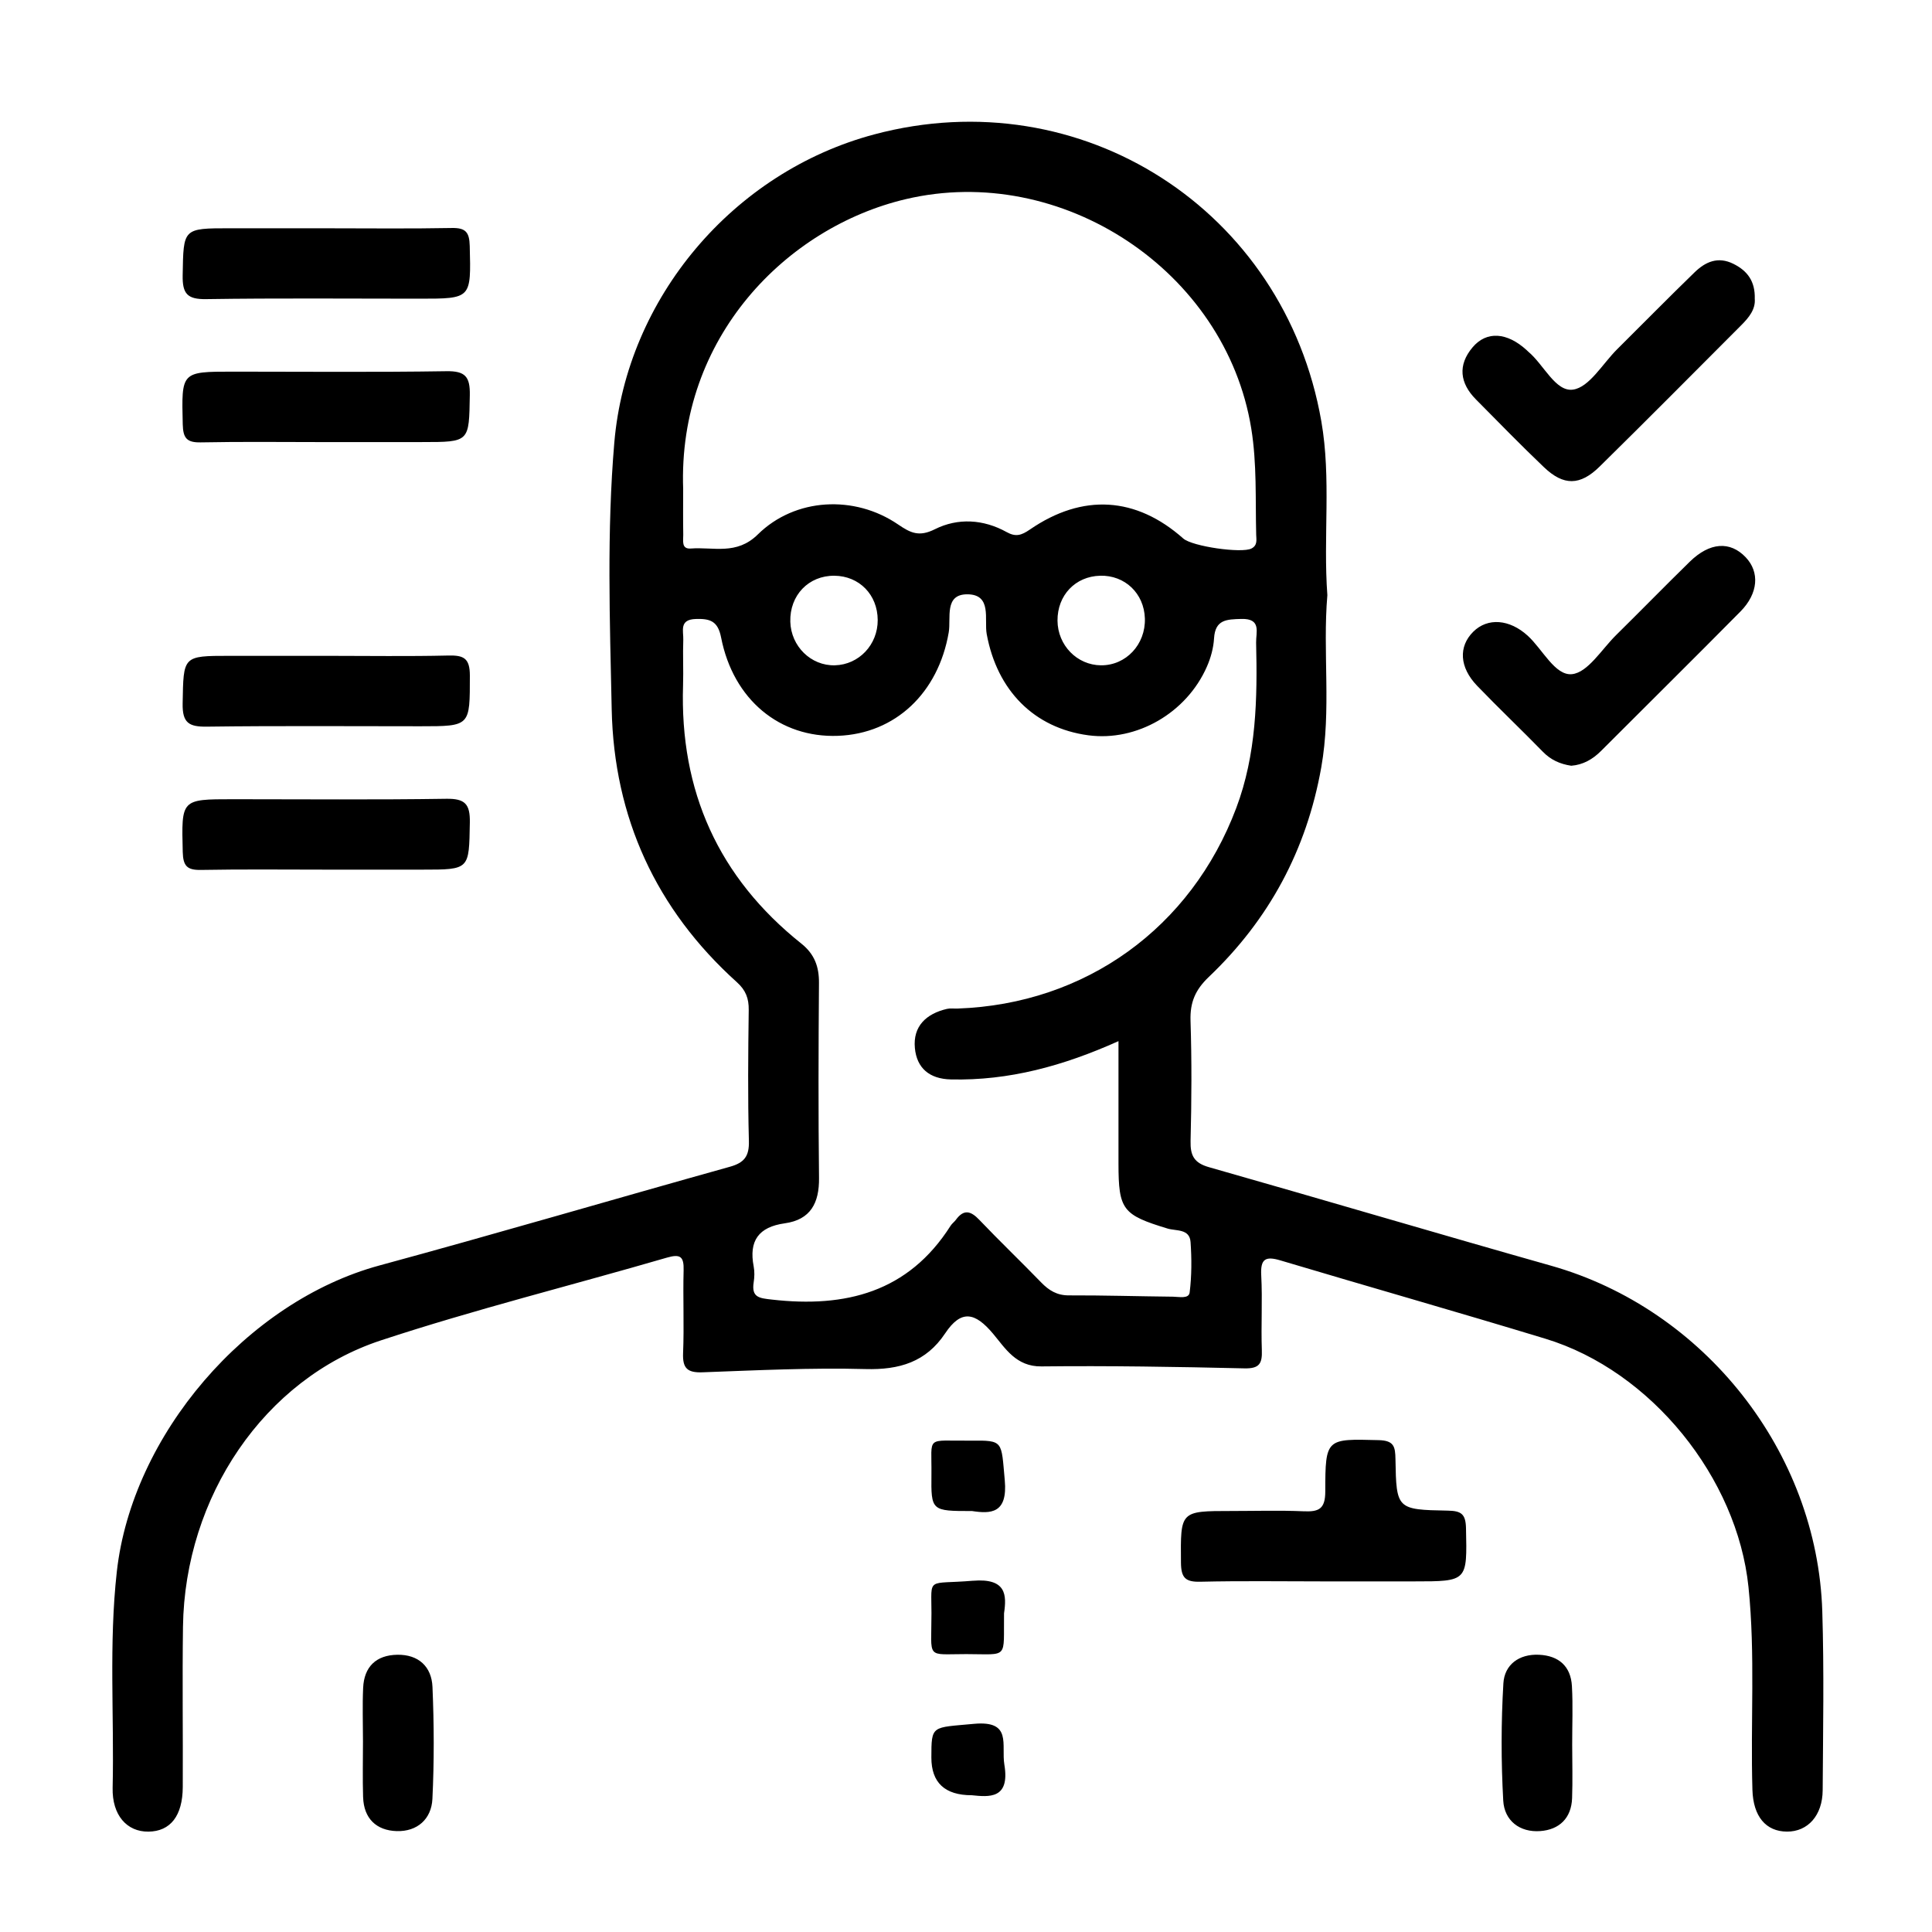 <?xml version="1.0" encoding="UTF-8"?>
<svg id="Layer_1" data-name="Layer 1" xmlns="http://www.w3.org/2000/svg" viewBox="0 0 800 800">
  <defs>
    <style>
      .cls-1 {
        fill: none;
      }
    </style>
  </defs>
  <rect class="cls-1" width="800" height="800"/>
  <path d="M650.65,317.08c-4.71-.7-8.52-2.44-11.78-5.79-8.97-9.2-18.31-18.06-27.22-27.32-7.37-7.66-7.78-16.25-1.61-22.38,5.99-5.95,15.05-5.2,22.56,1.65,6.17,5.64,11.3,16.58,18.28,15.92,6.58-.62,12.37-10.34,18.35-16.22,10.21-10.06,20.22-20.33,30.47-30.35,8.27-8.08,16.69-8.63,23.15-1.84,5.84,6.13,5.25,14.96-2.17,22.47-19.13,19.35-38.48,38.46-57.7,57.71-3.51,3.52-7.53,5.77-12.32,6.14Zm67.09-207.84c-6.38-3.17-11.56-.82-16,3.48-10.84,10.5-21.41,21.28-32.13,31.91-6,5.96-11.52,15.76-18.26,16.7-7.23,1.02-12.06-10.3-18.46-15.65-.28-.24-.53-.51-.8-.76-8.05-7.31-16.5-7.99-22.31-1.12-6.22,7.36-5.33,14.84,1.39,21.61,9.34,9.41,18.57,18.93,28.17,28.07,8.11,7.72,14.92,7.7,23.05-.3,19.69-19.36,39.12-38.99,58.64-58.53,3.17-3.17,5.94-6.58,5.58-10.94,.2-7.2-3-11.57-8.87-14.47Zm-132.23,545.58c22.26,0,22,0,21.53-22-.13-5.91-1.95-7.2-7.55-7.3-21.14-.39-21.3-.6-21.66-21.31-.09-5.17-.57-7.72-6.96-7.88-21.71-.55-22.09-.87-22.1,21.24,0,7.37-2.75,8.49-9.02,8.22-9.93-.43-19.89-.12-29.84-.12-21.36,0-21.08,0-20.9,21.39,.06,6.32,1.87,8.05,8.06,7.9,16.94-.4,33.89-.14,50.84-.14,12.53,0,25.05,0,37.58,0ZM95.35,94.52c-19.74,0-19.36,0-19.71,19.47-.14,7.66,1.93,9.99,9.75,9.87,29.44-.45,58.89-.18,88.34-.18,21.55,0,21.32,0,20.78-21.81-.14-5.79-1.73-7.58-7.51-7.46-17.29,.33-34.6,.12-51.9,.12-13.25,0-26.5,0-39.75,0Zm79.46,88.53c19.76,0,19.39,0,19.73-19.44,.13-7.62-1.85-10.03-9.72-9.9-29.44,.46-58.89,.18-88.34,.18-21.56,0-21.33,0-20.81,21.79,.14,5.75,1.66,7.61,7.48,7.5,16.93-.34,33.86-.12,50.79-.12,13.62,0,27.24,0,40.86,0Zm-79.72,88.52c-19.53,0-19.1,0-19.46,19.74-.15,8.05,2.62,9.68,10.03,9.58,29.44-.39,58.89-.16,88.34-.16,20.92,0,20.54,0,20.56-20.97,0-7.23-2.54-8.47-8.93-8.32-16.55,.39-33.13,.13-49.69,.13-13.62,0-27.24,0-40.86,0Zm79.78,88.53c19.72,0,19.33,0,19.68-19.5,.14-7.69-2-9.96-9.78-9.84-29.44,.45-58.89,.18-88.34,.18-21.55,0-21.3,0-20.76,21.84,.15,5.82,1.8,7.54,7.54,7.44,17.29-.32,34.6-.12,51.9-.12,13.25,0,26.5,0,39.75,0Zm-24.51,384.08c.27,8.83,5.5,13.79,13.9,14.04,8.52,.26,14.38-4.98,14.79-13.31,.75-15.43,.69-30.95,.03-46.39-.36-8.39-5.76-13.47-14.58-13.32-8.74,.15-13.72,4.93-14.13,13.68-.34,7.35-.07,14.73-.07,22.1,0,7.73-.19,15.47,.05,23.2Zm500.54-45.99c-.46-8.24-5.46-12.61-13.63-12.99-8.28-.39-14.29,4.11-14.75,11.83-.96,16.15-.96,32.42-.06,48.57,.46,8.27,6.8,13.24,15.33,12.61,7.83-.57,12.88-5.3,13.18-13.62,.26-7.36,.05-14.73,.04-22.1-.02-8.1,.34-16.22-.11-24.3Zm-248.06-43.64c-19.31,1.61-17.15-1.92-17.14,13.48,.01,19.29-2.54,16.88,14.44,16.9,17.76,.02,15.34,2.29,15.61-16.89,1.09-7.47,1.09-14.65-12.92-13.48Zm13.21-41.65c-1.5-16.28-.35-16.5-14.16-16.36-18.87,.19-16.02-2.38-16.2,13.96-.17,15.19-.04,15.19,16.83,15.19,7.65,1.16,14.82,1.15,13.53-12.79Zm-.16,117.83c-1.37-8.23,3.39-18.42-12.65-16.92-17.46,1.64-17.58,.36-17.58,13.96q0,15.6,16.74,15.6c7.04,.71,15.88,1.73,13.49-12.64Zm338.84,10.56c-.06,10.45-6.15,17.17-14.75,17.14-8.79-.03-14.01-6.29-14.34-17.29-.84-27.98,1.25-55.98-1.63-83.98-4.64-45.13-40.17-89.47-84.08-102.82-36.5-11.1-73.2-21.53-109.76-32.44-6.23-1.86-8.29-.57-7.92,6.21,.55,10.3-.12,20.66,.25,30.97,.2,5.52-1,7.67-7.2,7.53-28.02-.65-56.06-1.12-84.08-.81-10.51,.12-14.98-7.55-20.05-13.58-7.39-8.78-13.13-10.12-19.8-.11-7.91,11.88-18.96,15.17-33,14.79-22.46-.61-44.98,.52-67.46,1.34-6.25,.23-8.32-1.62-8.06-7.94,.47-11.41-.09-22.87,.22-34.29,.15-5.64-1.29-6.89-6.92-5.25-39.46,11.49-79.42,21.41-118.42,34.26-48.4,15.94-81.21,64.9-81.96,118.54-.31,22.12,.02,44.26-.09,66.39-.06,11.99-5.13,18.39-14.22,18.49-8.95,.1-15.08-6.85-14.82-18.14,.67-29.83-1.6-59.67,1.73-89.5,6.32-56.65,53.82-111.89,108.76-126.8,48.49-13.16,96.7-27.36,145.1-40.87,5.99-1.67,8.04-4.38,7.87-10.71-.48-18.06-.31-36.14-.07-54.21,.06-4.8-1.22-8.18-4.88-11.48-33.5-30.17-50.91-68.22-51.86-112.99-.78-36.83-2.06-73.73,1.09-110.55,5.12-59.76,49.17-111.96,107.64-127.54,85.74-22.86,169.87,31.27,185.11,118.77,4.16,23.88,.72,47.84,2.5,72.03-2.01,23.53,1.72,47.42-2.53,71.34-6.09,34.22-21.63,63-46.55,86.73-5.62,5.35-7.82,10.54-7.58,18.13,.53,16.58,.44,33.2,.02,49.78-.15,6.09,1.47,9.13,7.64,10.88,47.28,13.44,94.4,27.43,141.69,40.81,63.33,17.92,110.18,77,112.25,143.08,.77,24.69,.31,49.42,.16,74.13ZM282.88,202.67c0,6.26-.07,12.53,.04,18.79,.04,2.36-.87,5.98,3.13,5.67,9.41-.72,18.94,2.85,27.74-5.82,15.48-15.25,40.08-16.43,58.05-4.17,5.19,3.54,8.7,5.3,15.3,1.99,9.47-4.74,20.06-4.15,29.68,1.19,3.76,2.09,6.08,1.39,9.63-1.05,21.92-15.07,44.01-13.58,63.51,3.71,3.73,3.3,24.18,6.22,28.23,4.15,2.61-1.33,2.02-3.67,1.97-5.72-.37-14.68,.34-29.3-2.05-44.03-10.62-65.3-78.62-110.14-143.08-94.91-49.24,11.63-94.47,57.2-92.14,120.2Zm172.67,35.73c-10.28,.25-17.73,8.09-17.66,18.59,.07,10.19,8.09,18.43,18.01,18.5,10.35,.08,18.51-8.64,18.17-19.41-.33-10.37-8.25-17.94-18.52-17.69Zm-110.02,0c-10.7-.11-18.58,8.1-18.28,19.04,.28,10.19,8.56,18.3,18.45,18.05,9.96-.25,17.79-8.53,17.74-18.76-.05-10.47-7.62-18.22-17.91-18.33Zm147.45,275.88c-.39-5.57-6.03-4.5-9.51-5.56-18.61-5.66-20.32-7.74-20.33-26.91,0-16.47,0-32.94,0-50.7-22.94,10.3-45.41,16.41-69.38,15.86-8.92-.2-14.15-4.7-14.93-13-.85-9.04,4.72-14.22,13.28-16.21,1.41-.33,2.94-.08,4.41-.14,53-1.86,96.71-33.44,115.38-83.03,8.37-22.22,8.78-45.29,8.23-68.5-.1-4.22,2.33-10.04-6.13-9.8-6.03,.17-10.82,.2-11.29,8.05-.23,3.94-1.35,8.03-2.94,11.66-8.42,19.25-29.14,31.13-49.1,28.47-22.51-3-37.81-18.61-42.09-41.88-1.12-6.07,2.35-16.51-8.1-16.5-9.59,.02-6.62,9.87-7.63,15.75-4.31,25.09-22.09,41.95-45.85,42.85-24.1,.91-43.37-14.95-48.41-40.73-1.33-6.81-4.57-7.85-10.53-7.65-6.95,.23-4.99,5.02-5.13,8.62-.23,6.26,.11,12.54-.09,18.8-1.42,43.82,14.66,79.63,49,107.01,5.4,4.31,7.33,9.51,7.28,16.28-.21,26.91-.29,53.82,.02,80.73,.12,10.36-3.48,17.31-14.19,18.8-10.81,1.51-14.92,7.23-12.87,17.84,.41,2.13,.34,4.46,0,6.62-.97,6.27,2.34,6.53,7.54,7.12,30.45,3.47,56.49-3,74-30.57,.58-.92,1.55-1.59,2.2-2.48,3.26-4.45,6.13-3.71,9.67,.01,8.39,8.8,17.18,17.21,25.64,25.94,3.23,3.33,6.56,5.38,11.48,5.36,14.37-.05,28.75,.39,43.13,.54,2.46,.03,6.53,1,6.87-1.75,.86-6.89,.86-13.98,.37-20.92Z"/>
</svg>